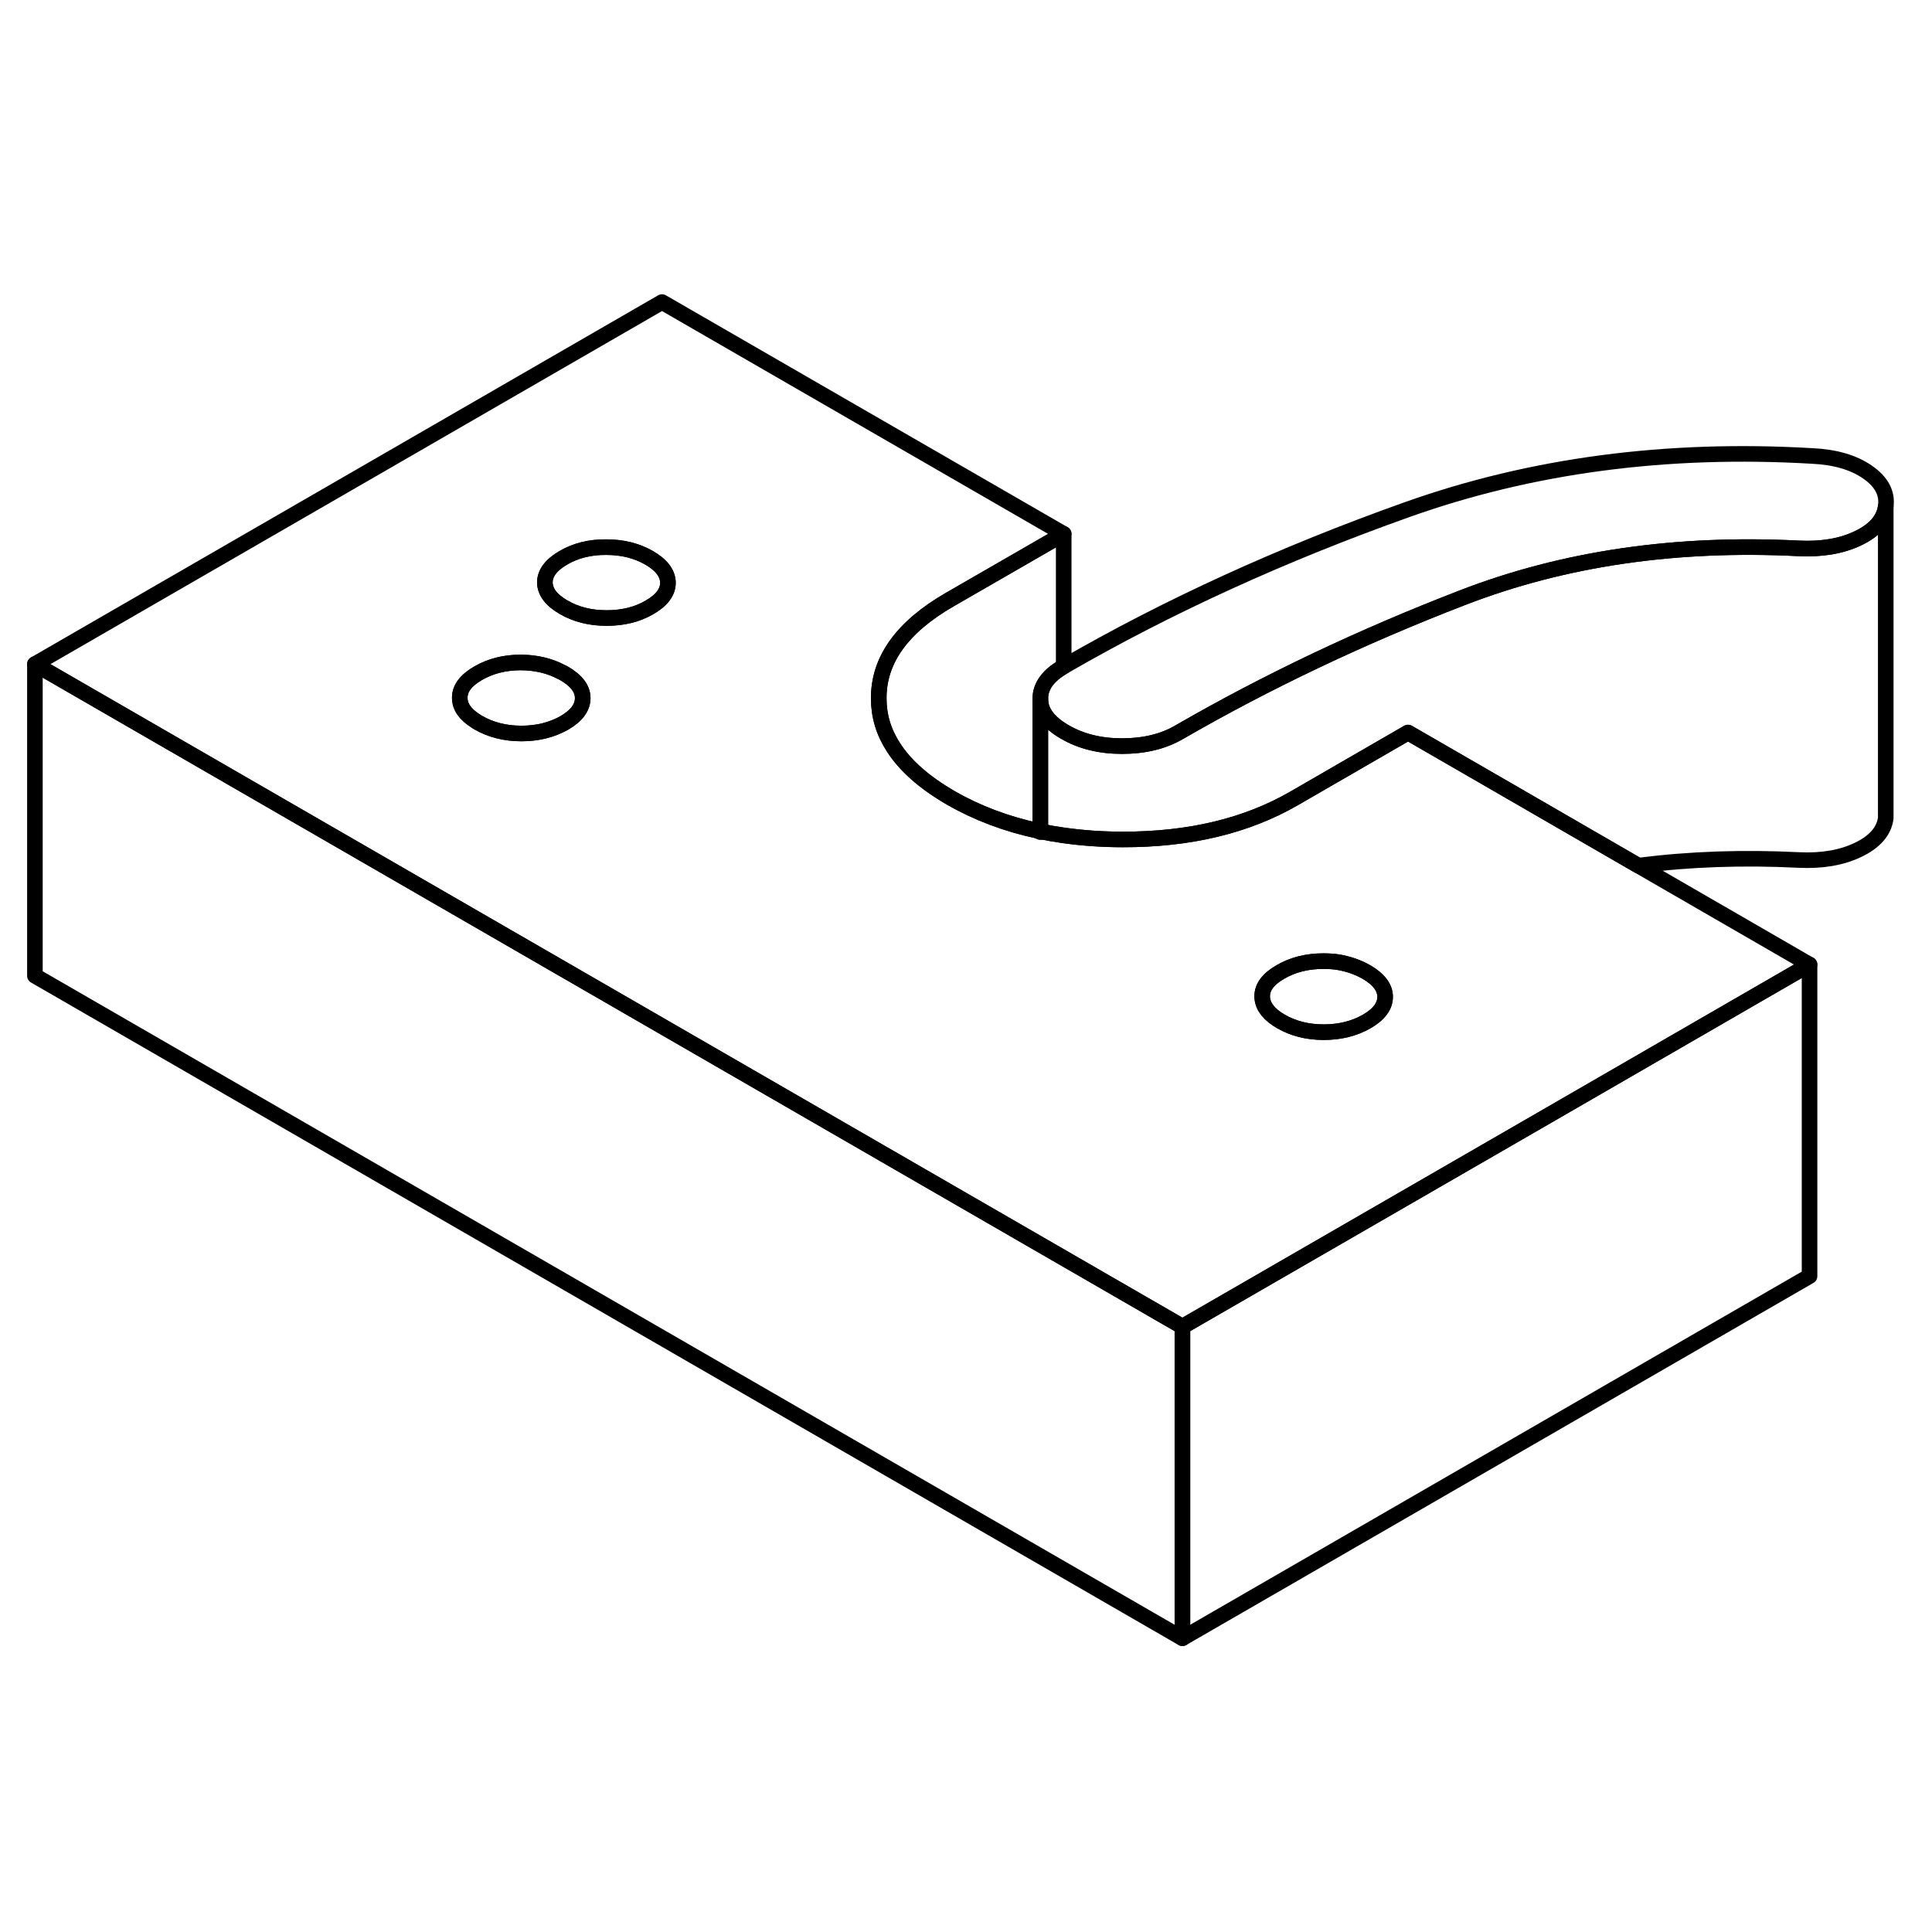 <svg width="48" height="48" viewBox="0 0 124 91" fill="none" xmlns="http://www.w3.org/2000/svg" stroke-width="1px"
     stroke-linecap="round" stroke-linejoin="round">
    <path d="M75.89 68.647V88.647L2.24 46.127V26.127L19.56 36.127L75.89 68.647Z" stroke="currentColor" stroke-linejoin="round"/>
    <path d="M66.641 36.827L66.771 36.897V36.857C66.721 36.847 66.681 36.837 66.641 36.827Z" stroke="currentColor" stroke-linejoin="round"/>
    <path d="M121.031 16.006C120.921 16.856 120.321 17.536 119.251 18.046C118.191 18.556 116.921 18.766 115.451 18.696C107.551 18.296 100.361 19.346 93.851 21.866C87.351 24.376 81.291 27.256 75.681 30.496C74.651 31.096 73.421 31.386 72.021 31.386C70.621 31.386 69.381 31.086 68.341 30.476C68.321 30.466 68.291 30.446 68.271 30.436C67.281 29.846 66.771 29.156 66.771 28.356C66.761 27.556 67.261 26.856 68.271 26.276C68.271 26.266 68.301 26.256 68.321 26.246C74.971 22.406 82.291 19.066 90.291 16.216C98.291 13.366 106.971 12.216 116.331 12.766C117.801 12.836 118.981 13.186 119.871 13.806C120.761 14.426 121.151 15.156 121.031 16.006Z" stroke="currentColor" stroke-linejoin="round"/>
    <path d="M105.15 39.057L96.9 34.287L90.37 30.517L83.05 34.747C80 36.507 76.33 37.387 72.05 37.377C70.73 37.377 69.48 37.287 68.27 37.117C67.76 37.047 67.26 36.957 66.77 36.857V36.897L66.64 36.827C64.58 36.387 62.71 35.677 61.02 34.707C59.33 33.727 58.1 32.647 57.34 31.457C56.71 30.487 56.4 29.447 56.4 28.337C56.38 25.867 57.9 23.747 60.95 21.987L68.27 17.767L42.49 2.887L2.24 26.127L19.56 36.127L75.89 68.647L98.83 55.407L116.14 45.407L105.15 39.057ZM36.22 29.897C35.42 30.347 34.51 30.577 33.47 30.577C32.43 30.577 31.51 30.347 30.71 29.887C30.65 29.857 30.6 29.827 30.55 29.787C29.86 29.357 29.51 28.857 29.51 28.297C29.5 27.687 29.9 27.167 30.69 26.707C31.49 26.247 32.4 26.017 33.44 26.017C34.4 26.027 35.27 26.227 36.02 26.627C36.08 26.647 36.14 26.687 36.2 26.717C37 27.177 37.4 27.707 37.4 28.307C37.4 28.907 37.01 29.437 36.22 29.897ZM41.68 22.487C40.89 22.947 39.97 23.167 38.93 23.167C37.89 23.167 36.97 22.937 36.18 22.477C35.38 22.017 34.98 21.487 34.97 20.887C34.97 20.287 35.37 19.757 36.16 19.297C36.95 18.837 37.87 18.607 38.91 18.617C39.95 18.617 40.87 18.847 41.67 19.307C42.46 19.767 42.86 20.297 42.87 20.897C42.87 21.497 42.48 22.027 41.68 22.487ZM87.71 49.067C86.92 49.517 86 49.747 84.96 49.747C83.92 49.747 83.01 49.517 82.21 49.057C81.47 48.627 81.08 48.137 81.02 47.597C81.01 47.557 81.01 47.507 81.01 47.457C81 46.857 81.4 46.327 82.19 45.877C82.98 45.417 83.9 45.187 84.94 45.187C85.25 45.187 85.56 45.207 85.85 45.247C86.52 45.357 87.14 45.567 87.7 45.887C88.49 46.347 88.9 46.877 88.9 47.477C88.9 48.077 88.51 48.607 87.71 49.067Z" stroke="currentColor" stroke-linejoin="round"/>
    <path d="M88.9 47.477C88.9 48.077 88.51 48.606 87.71 49.066C86.92 49.517 86 49.747 84.96 49.747C83.92 49.747 83.01 49.517 82.21 49.056C81.47 48.627 81.08 48.137 81.02 47.597C81.01 47.557 81.01 47.507 81.01 47.456C81 46.856 81.4 46.327 82.19 45.877C82.98 45.417 83.9 45.187 84.94 45.187C85.25 45.187 85.56 45.207 85.85 45.247C86.52 45.357 87.14 45.566 87.7 45.886C88.49 46.346 88.9 46.877 88.9 47.477Z" stroke="currentColor" stroke-linejoin="round"/>
    <path d="M42.871 20.896C42.871 21.496 42.481 22.026 41.681 22.486C40.891 22.947 39.971 23.166 38.931 23.166C37.891 23.166 36.971 22.936 36.181 22.477C35.381 22.017 34.981 21.486 34.971 20.886C34.971 20.286 35.371 19.756 36.161 19.297C36.951 18.837 37.871 18.607 38.911 18.616C39.951 18.616 40.871 18.846 41.671 19.306C42.461 19.767 42.861 20.296 42.871 20.896Z" stroke="currentColor" stroke-linejoin="round"/>
    <path d="M37.4 28.307C37.4 28.907 37.01 29.437 36.22 29.897C35.42 30.347 34.51 30.577 33.47 30.577C32.43 30.577 31.51 30.347 30.71 29.887C30.65 29.857 30.6 29.827 30.55 29.787C29.86 29.357 29.51 28.857 29.51 28.297C29.5 27.687 29.9 27.167 30.69 26.707C31.49 26.247 32.4 26.017 33.44 26.017C34.4 26.027 35.27 26.227 36.02 26.627C36.08 26.647 36.14 26.687 36.2 26.717C37 27.177 37.4 27.707 37.4 28.307Z" stroke="currentColor" stroke-linejoin="round"/>
    <path d="M116.141 45.406V65.406L75.891 88.646V68.646L98.831 55.406L116.141 45.406Z" stroke="currentColor" stroke-linejoin="round"/>
    <path d="M121.031 16.007V36.007C120.921 36.857 120.321 37.537 119.251 38.047C118.191 38.557 116.921 38.767 115.451 38.697C111.871 38.517 108.441 38.637 105.151 39.057L96.9 34.287L90.371 30.517L83.05 34.747C80.001 36.507 76.331 37.387 72.05 37.377C70.731 37.377 69.481 37.287 68.27 37.117C67.76 37.047 67.26 36.957 66.77 36.857V28.357C66.77 29.157 67.281 29.847 68.27 30.437C68.29 30.447 68.32 30.467 68.341 30.477C69.38 31.087 70.611 31.387 72.02 31.387C73.43 31.387 74.65 31.097 75.68 30.497C81.29 27.257 87.35 24.377 93.85 21.867C100.361 19.347 107.551 18.297 115.451 18.697C116.921 18.767 118.191 18.557 119.251 18.047C120.321 17.537 120.921 16.857 121.031 16.007Z" stroke="currentColor" stroke-linejoin="round"/>
    <path d="M68.271 17.767V26.277C67.261 26.857 66.761 27.557 66.771 28.357V36.857C66.721 36.847 66.681 36.837 66.641 36.827C64.581 36.387 62.711 35.677 61.021 34.707C59.331 33.727 58.101 32.647 57.341 31.457C56.711 30.487 56.401 29.447 56.401 28.337C56.381 25.867 57.901 23.747 60.951 21.987L68.271 17.767Z" stroke="currentColor" stroke-linejoin="round"/>
</svg>